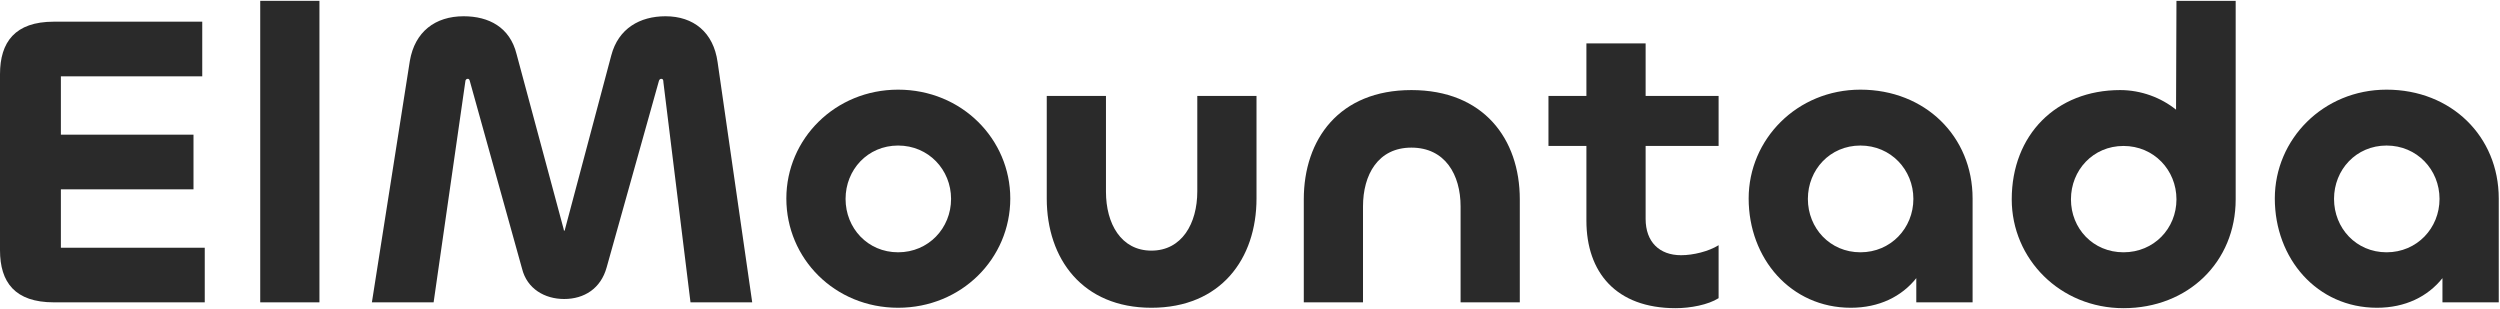 <svg width="1199" height="148" viewBox="0 0 1199 148" fill="none" xmlns="http://www.w3.org/2000/svg">
<path d="M98.2 145H25.8C7.2 145 0 135.4 0 120V35.6C0 20.2 7.2 10.4 25.8 10.4H97V36.6H29.2V64.6H92.8V90.8H29.2V118.8H98.2V145Z" fill="#2A2A2A"/>
<path d="M124.805 0.4H153.205V145H124.805V0.4Z" fill="#2A2A2A"/>
<path d="M207.961 145H178.361L196.561 29.2C198.961 15.2 208.761 7.8 222.361 7.8C234.361 7.8 244.561 13 247.761 26L270.361 110C270.361 110.6 270.561 110.6 270.561 110.6C270.761 110.6 270.961 110.6 270.961 110L293.161 26.6C296.561 13.6 306.961 7.8 319.161 7.8C332.561 7.8 342.161 15.4 344.161 29.8L360.761 145H331.161L318.161 39.4C318.161 38.4 317.961 37.8 317.161 37.8C316.561 37.8 316.161 38.2 315.961 39L290.961 128.2C288.161 138.4 280.161 143.4 270.561 143.4C261.361 143.4 252.761 138.6 250.361 128.8L225.361 39C225.161 38 224.761 37.8 224.361 37.8C223.761 37.8 223.161 38.2 223.161 39.2L207.961 145Z" fill="#2A2A2A"/>
<path d="M430.733 147.6C400.333 147.6 377.133 124 377.133 95.2C377.133 66.6 400.533 43 430.733 43C461.333 43 484.533 66.8 484.533 95.2C484.533 124 461.133 147.6 430.733 147.6ZM430.733 121C445.333 121 456.133 109.4 456.133 95.4C456.133 81.4 445.333 69.8 430.733 69.8C416.133 69.8 405.533 81.4 405.533 95.4C405.533 109.4 416.133 121 430.733 121Z" fill="#2A2A2A"/>
<path d="M552.222 120.2C566.822 120.2 574.222 107.2 574.222 91.8V46H602.622V95.2C602.622 124.2 585.422 147.6 552.222 147.6C519.222 147.6 502.022 124.2 502.022 95.2V46H530.422V92C530.422 107.2 537.622 120.2 552.222 120.2Z" fill="#2A2A2A"/>
<path d="M676.897 70.8C660.897 70.8 653.697 83.8 653.697 99V145H625.297V95.6C625.297 66.8 642.297 43.2 676.897 43.2C711.497 43.2 728.897 66.6 728.897 95.6V145H700.497V99C700.497 83.8 693.097 70.8 676.897 70.8Z" fill="#2A2A2A"/>
<path d="M803.641 147.8C775.041 147.8 760.841 130.6 760.841 105.8V70H742.641V46H760.841V20.8H789.241V46H824.241V70H789.241V105C789.241 116 795.841 122.4 806.241 122.4C812.041 122.4 819.441 120.6 824.241 117.6V143C819.241 146.2 810.641 147.8 803.641 147.8Z" fill="#2A2A2A"/>
<path d="M887.656 147.6C858.856 147.6 838.656 124 838.656 95.2C838.656 66.8 861.856 43 892.256 43C923.256 43 946.056 65.4 946.056 95.2V145H919.056V133.4C912.056 142.2 901.256 147.6 887.656 147.6ZM892.256 121C906.856 121 917.656 109.4 917.656 95.4C917.656 81.4 906.856 69.8 892.256 69.8C877.656 69.8 867.056 81.4 867.056 95.4C867.056 109.4 877.656 121 892.256 121Z" fill="#2A2A2A"/>
<path d="M1018.43 147.8C988.028 147.8 964.828 124.2 964.828 95.6C964.828 64.8 986.028 43.2 1016.83 43.2C1026.83 43.2 1036.43 46.8 1043.63 52.6L1043.83 0.4H1072.23V95.6C1072.23 125.6 1049.43 147.8 1018.43 147.8ZM1018.43 121C1033.03 121 1043.83 109.6 1043.83 95.6C1043.83 81.6 1033.03 70 1018.43 70C1003.83 70 993.228 81.6 993.228 95.6C993.228 109.6 1003.83 121 1018.43 121Z" fill="#2A2A2A"/>
<path d="M1140 147.6C1111.2 147.6 1091 124 1091 95.2C1091 66.8 1114.2 43 1144.6 43C1175.6 43 1198.4 65.4 1198.4 95.2V145H1171.4V133.4C1164.4 142.2 1153.6 147.6 1140 147.6ZM1144.6 121C1159.2 121 1170 109.4 1170 95.4C1170 81.4 1159.2 69.8 1144.6 69.8C1130 69.8 1119.4 81.4 1119.4 95.4C1119.4 109.4 1130 121 1144.6 121Z" fill="#2A2A2A"/>
</svg>
